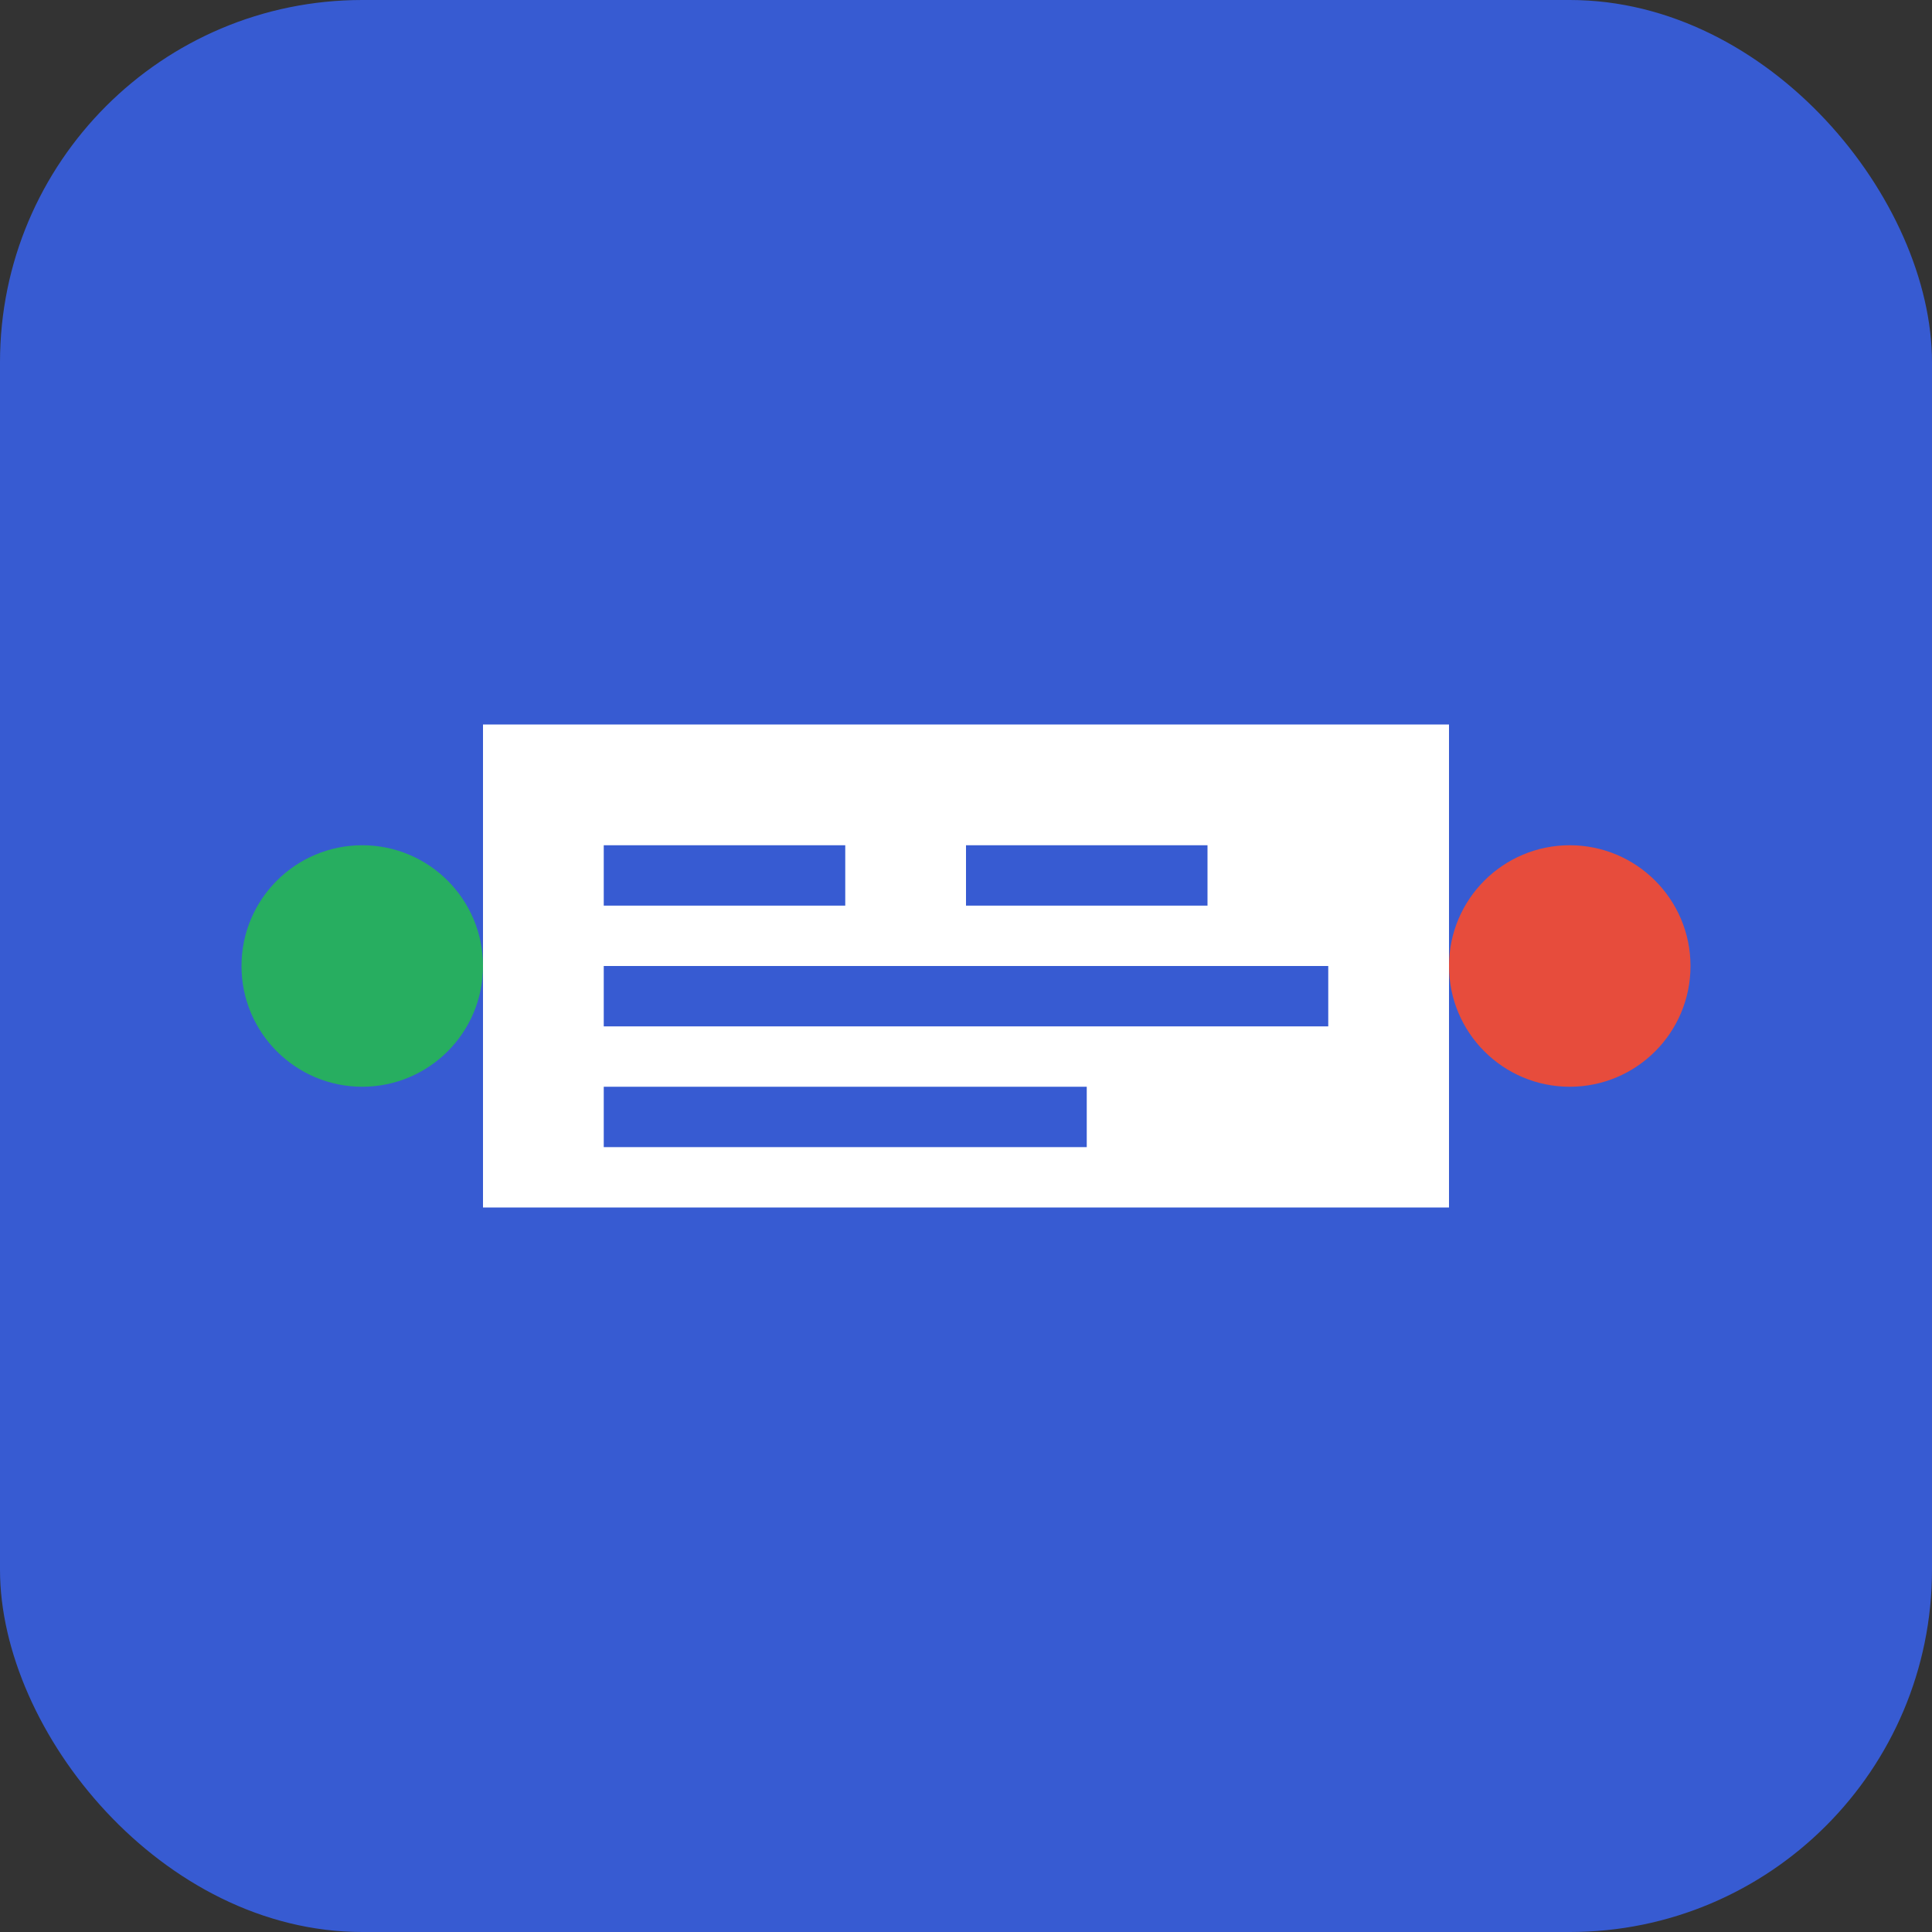 <svg width="32" height="32" viewBox="0 0 32 32" fill="none" xmlns="http://www.w3.org/2000/svg">
  <rect x="0" y="0" width="32" height="32" fill="#333333" stroke="none"/>
  <!-- MANDATORY COMPLIANCE RULES - XALA UI SYSTEM v5 -->
  <!-- ❌ NO raw HTML elements (div, span, p, h1-h6, button, input, etc.) -->
  <!-- ✅ ONLY semantic components from @xala-technologies/ui-system -->
  <!-- ❌ NO hardcoded styling (no style prop, no arbitrary Tailwind values) -->
  <!-- ✅ MANDATORY design token usage for all colors, spacing, typography -->
  <!-- ✅ Enhanced 8pt Grid System - all spacing in 8px increments -->
  <!-- ✅ WCAG 2.2 AAA compliance for accessibility -->
  <!-- ❌ NO hardcoded user-facing text - ALL text must use t() function -->
  <!-- ✅ MANDATORY localization: English, Norwegian Bokmål, French, Arabic -->
  <!-- ✅ Explicit TypeScript return types (no 'any' types) -->
  <!-- ✅ SOLID principles and component composition -->
  <!-- ✅ Maximum 200 lines per file, 20 lines per function -->
  
  <rect width="32" height="32" rx="6" fill="#375bd2"/>
  <path d="M8 12h16v8H8V12z" fill="white"/>
  <path d="M10 14h4v1h-4v-1z" fill="#375bd2"/>
  <path d="M16 14h4v1h-4v-1" fill="#375bd2"/>
  <path d="M10 16h12v1H10v-1z" fill="#375bd2"/>
  <path d="M10 18h8v1h-8v-1z" fill="#375bd2"/>
  <circle cx="6" cy="16" r="2" fill="#27ae60"/>
  <circle cx="26" cy="16" r="2" fill="#e74c3c"/>
</svg>
